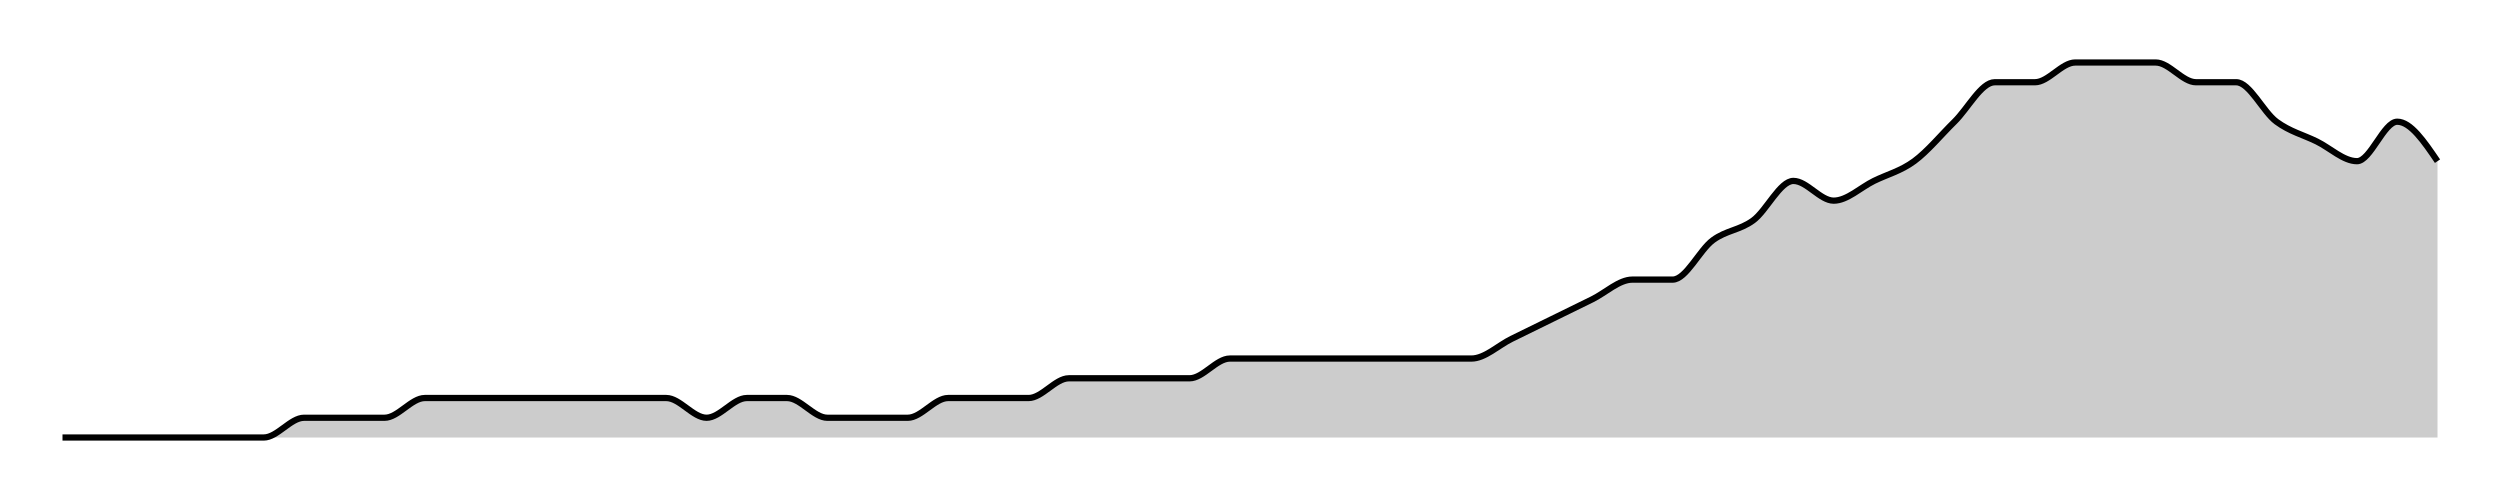<svg xmlns="http://www.w3.org/2000/svg" width="400" height="80"><g transform="translate(10,10)"><path class="area" fill="rgba(0, 0, 0, 0.2)" d="M0,60C2.147,60,4.294,60,6.441,60C8.588,60,10.734,60,12.881,60C15.028,60,17.175,60,19.322,60C21.469,60,23.616,60,25.763,60C27.91,60,30.056,60,32.203,60C34.35,60,36.497,56.842,38.644,56.842C40.791,56.842,42.938,56.842,45.085,56.842C47.232,56.842,49.379,56.842,51.525,56.842C53.672,56.842,55.819,53.684,57.966,53.684C60.113,53.684,62.26,53.684,64.407,53.684C66.554,53.684,68.701,53.684,70.847,53.684C72.994,53.684,75.141,53.684,77.288,53.684C79.435,53.684,81.582,53.684,83.729,53.684C85.876,53.684,88.023,53.684,90.169,53.684C92.316,53.684,94.463,53.684,96.61,53.684C98.757,53.684,100.904,56.842,103.051,56.842C105.198,56.842,107.345,53.684,109.492,53.684C111.638,53.684,113.785,53.684,115.932,53.684C118.079,53.684,120.226,56.842,122.373,56.842C124.52,56.842,126.667,56.842,128.814,56.842C130.96,56.842,133.107,56.842,135.254,56.842C137.401,56.842,139.548,53.684,141.695,53.684C143.842,53.684,145.989,53.684,148.136,53.684C150.282,53.684,152.429,53.684,154.576,53.684C156.723,53.684,158.87,50.526,161.017,50.526C163.164,50.526,165.311,50.526,167.458,50.526C169.605,50.526,171.751,50.526,173.898,50.526C176.045,50.526,178.192,50.526,180.339,50.526C182.486,50.526,184.633,47.368,186.78,47.368C188.927,47.368,191.073,47.368,193.22,47.368C195.367,47.368,197.514,47.368,199.661,47.368C201.808,47.368,203.955,47.368,206.102,47.368C208.249,47.368,210.395,47.368,212.542,47.368C214.689,47.368,216.836,47.368,218.983,47.368C221.13,47.368,223.277,47.368,225.424,47.368C227.571,47.368,229.718,45.263,231.864,44.211C234.011,43.158,236.158,42.105,238.305,41.053C240.452,40,242.599,38.947,244.746,37.895C246.893,36.842,249.04,34.737,251.186,34.737C253.333,34.737,255.48,34.737,257.627,34.737C259.774,34.737,261.921,30,264.068,28.421C266.215,26.842,268.362,26.842,270.508,25.263C272.655,23.684,274.802,18.947,276.949,18.947C279.096,18.947,281.243,22.105,283.39,22.105C285.537,22.105,287.684,20,289.831,18.947C291.977,17.895,294.124,17.368,296.271,15.789C298.418,14.211,300.565,11.579,302.712,9.474C304.859,7.368,307.006,3.158,309.153,3.158C311.299,3.158,313.446,3.158,315.593,3.158C317.74,3.158,319.887,0,322.034,0C324.181,0,326.328,0,328.475,0C330.621,0,332.768,0,334.915,0C337.062,0,339.209,3.158,341.356,3.158C343.503,3.158,345.65,3.158,347.797,3.158C349.944,3.158,352.09,7.895,354.237,9.474C356.384,11.053,358.531,11.579,360.678,12.632C362.825,13.684,364.972,15.789,367.119,15.789C369.266,15.789,371.412,9.474,373.559,9.474C375.706,9.474,377.853,12.632,380,15.789L380,60C377.853,60,375.706,60,373.559,60C371.412,60,369.266,60,367.119,60C364.972,60,362.825,60,360.678,60C358.531,60,356.384,60,354.237,60C352.09,60,349.944,60,347.797,60C345.65,60,343.503,60,341.356,60C339.209,60,337.062,60,334.915,60C332.768,60,330.621,60,328.475,60C326.328,60,324.181,60,322.034,60C319.887,60,317.74,60,315.593,60C313.446,60,311.299,60,309.153,60C307.006,60,304.859,60,302.712,60C300.565,60,298.418,60,296.271,60C294.124,60,291.977,60,289.831,60C287.684,60,285.537,60,283.39,60C281.243,60,279.096,60,276.949,60C274.802,60,272.655,60,270.508,60C268.362,60,266.215,60,264.068,60C261.921,60,259.774,60,257.627,60C255.48,60,253.333,60,251.186,60C249.04,60,246.893,60,244.746,60C242.599,60,240.452,60,238.305,60C236.158,60,234.011,60,231.864,60C229.718,60,227.571,60,225.424,60C223.277,60,221.13,60,218.983,60C216.836,60,214.689,60,212.542,60C210.395,60,208.249,60,206.102,60C203.955,60,201.808,60,199.661,60C197.514,60,195.367,60,193.22,60C191.073,60,188.927,60,186.78,60C184.633,60,182.486,60,180.339,60C178.192,60,176.045,60,173.898,60C171.751,60,169.605,60,167.458,60C165.311,60,163.164,60,161.017,60C158.87,60,156.723,60,154.576,60C152.429,60,150.282,60,148.136,60C145.989,60,143.842,60,141.695,60C139.548,60,137.401,60,135.254,60C133.107,60,130.96,60,128.814,60C126.667,60,124.52,60,122.373,60C120.226,60,118.079,60,115.932,60C113.785,60,111.638,60,109.492,60C107.345,60,105.198,60,103.051,60C100.904,60,98.757,60,96.61,60C94.463,60,92.316,60,90.169,60C88.023,60,85.876,60,83.729,60C81.582,60,79.435,60,77.288,60C75.141,60,72.994,60,70.847,60C68.701,60,66.554,60,64.407,60C62.26,60,60.113,60,57.966,60C55.819,60,53.672,60,51.525,60C49.379,60,47.232,60,45.085,60C42.938,60,40.791,60,38.644,60C36.497,60,34.35,60,32.203,60C30.056,60,27.91,60,25.763,60C23.616,60,21.469,60,19.322,60C17.175,60,15.028,60,12.881,60C10.734,60,8.588,60,6.441,60C4.294,60,2.147,60,0,60Z"></path><path class="line" stroke="black" fill="none" d="M0,60C2.147,60,4.294,60,6.441,60C8.588,60,10.734,60,12.881,60C15.028,60,17.175,60,19.322,60C21.469,60,23.616,60,25.763,60C27.91,60,30.056,60,32.203,60C34.35,60,36.497,56.842,38.644,56.842C40.791,56.842,42.938,56.842,45.085,56.842C47.232,56.842,49.379,56.842,51.525,56.842C53.672,56.842,55.819,53.684,57.966,53.684C60.113,53.684,62.26,53.684,64.407,53.684C66.554,53.684,68.701,53.684,70.847,53.684C72.994,53.684,75.141,53.684,77.288,53.684C79.435,53.684,81.582,53.684,83.729,53.684C85.876,53.684,88.023,53.684,90.169,53.684C92.316,53.684,94.463,53.684,96.61,53.684C98.757,53.684,100.904,56.842,103.051,56.842C105.198,56.842,107.345,53.684,109.492,53.684C111.638,53.684,113.785,53.684,115.932,53.684C118.079,53.684,120.226,56.842,122.373,56.842C124.52,56.842,126.667,56.842,128.814,56.842C130.96,56.842,133.107,56.842,135.254,56.842C137.401,56.842,139.548,53.684,141.695,53.684C143.842,53.684,145.989,53.684,148.136,53.684C150.282,53.684,152.429,53.684,154.576,53.684C156.723,53.684,158.87,50.526,161.017,50.526C163.164,50.526,165.311,50.526,167.458,50.526C169.605,50.526,171.751,50.526,173.898,50.526C176.045,50.526,178.192,50.526,180.339,50.526C182.486,50.526,184.633,47.368,186.78,47.368C188.927,47.368,191.073,47.368,193.22,47.368C195.367,47.368,197.514,47.368,199.661,47.368C201.808,47.368,203.955,47.368,206.102,47.368C208.249,47.368,210.395,47.368,212.542,47.368C214.689,47.368,216.836,47.368,218.983,47.368C221.13,47.368,223.277,47.368,225.424,47.368C227.571,47.368,229.718,45.263,231.864,44.211C234.011,43.158,236.158,42.105,238.305,41.053C240.452,40,242.599,38.947,244.746,37.895C246.893,36.842,249.04,34.737,251.186,34.737C253.333,34.737,255.48,34.737,257.627,34.737C259.774,34.737,261.921,30,264.068,28.421C266.215,26.842,268.362,26.842,270.508,25.263C272.655,23.684,274.802,18.947,276.949,18.947C279.096,18.947,281.243,22.105,283.39,22.105C285.537,22.105,287.684,20,289.831,18.947C291.977,17.895,294.124,17.368,296.271,15.789C298.418,14.211,300.565,11.579,302.712,9.474C304.859,7.368,307.006,3.158,309.153,3.158C311.299,3.158,313.446,3.158,315.593,3.158C317.74,3.158,319.887,0,322.034,0C324.181,0,326.328,0,328.475,0C330.621,0,332.768,0,334.915,0C337.062,0,339.209,3.158,341.356,3.158C343.503,3.158,345.65,3.158,347.797,3.158C349.944,3.158,352.09,7.895,354.237,9.474C356.384,11.053,358.531,11.579,360.678,12.632C362.825,13.684,364.972,15.789,367.119,15.789C369.266,15.789,371.412,9.474,373.559,9.474C375.706,9.474,377.853,12.632,380,15.789"></path></g></svg>